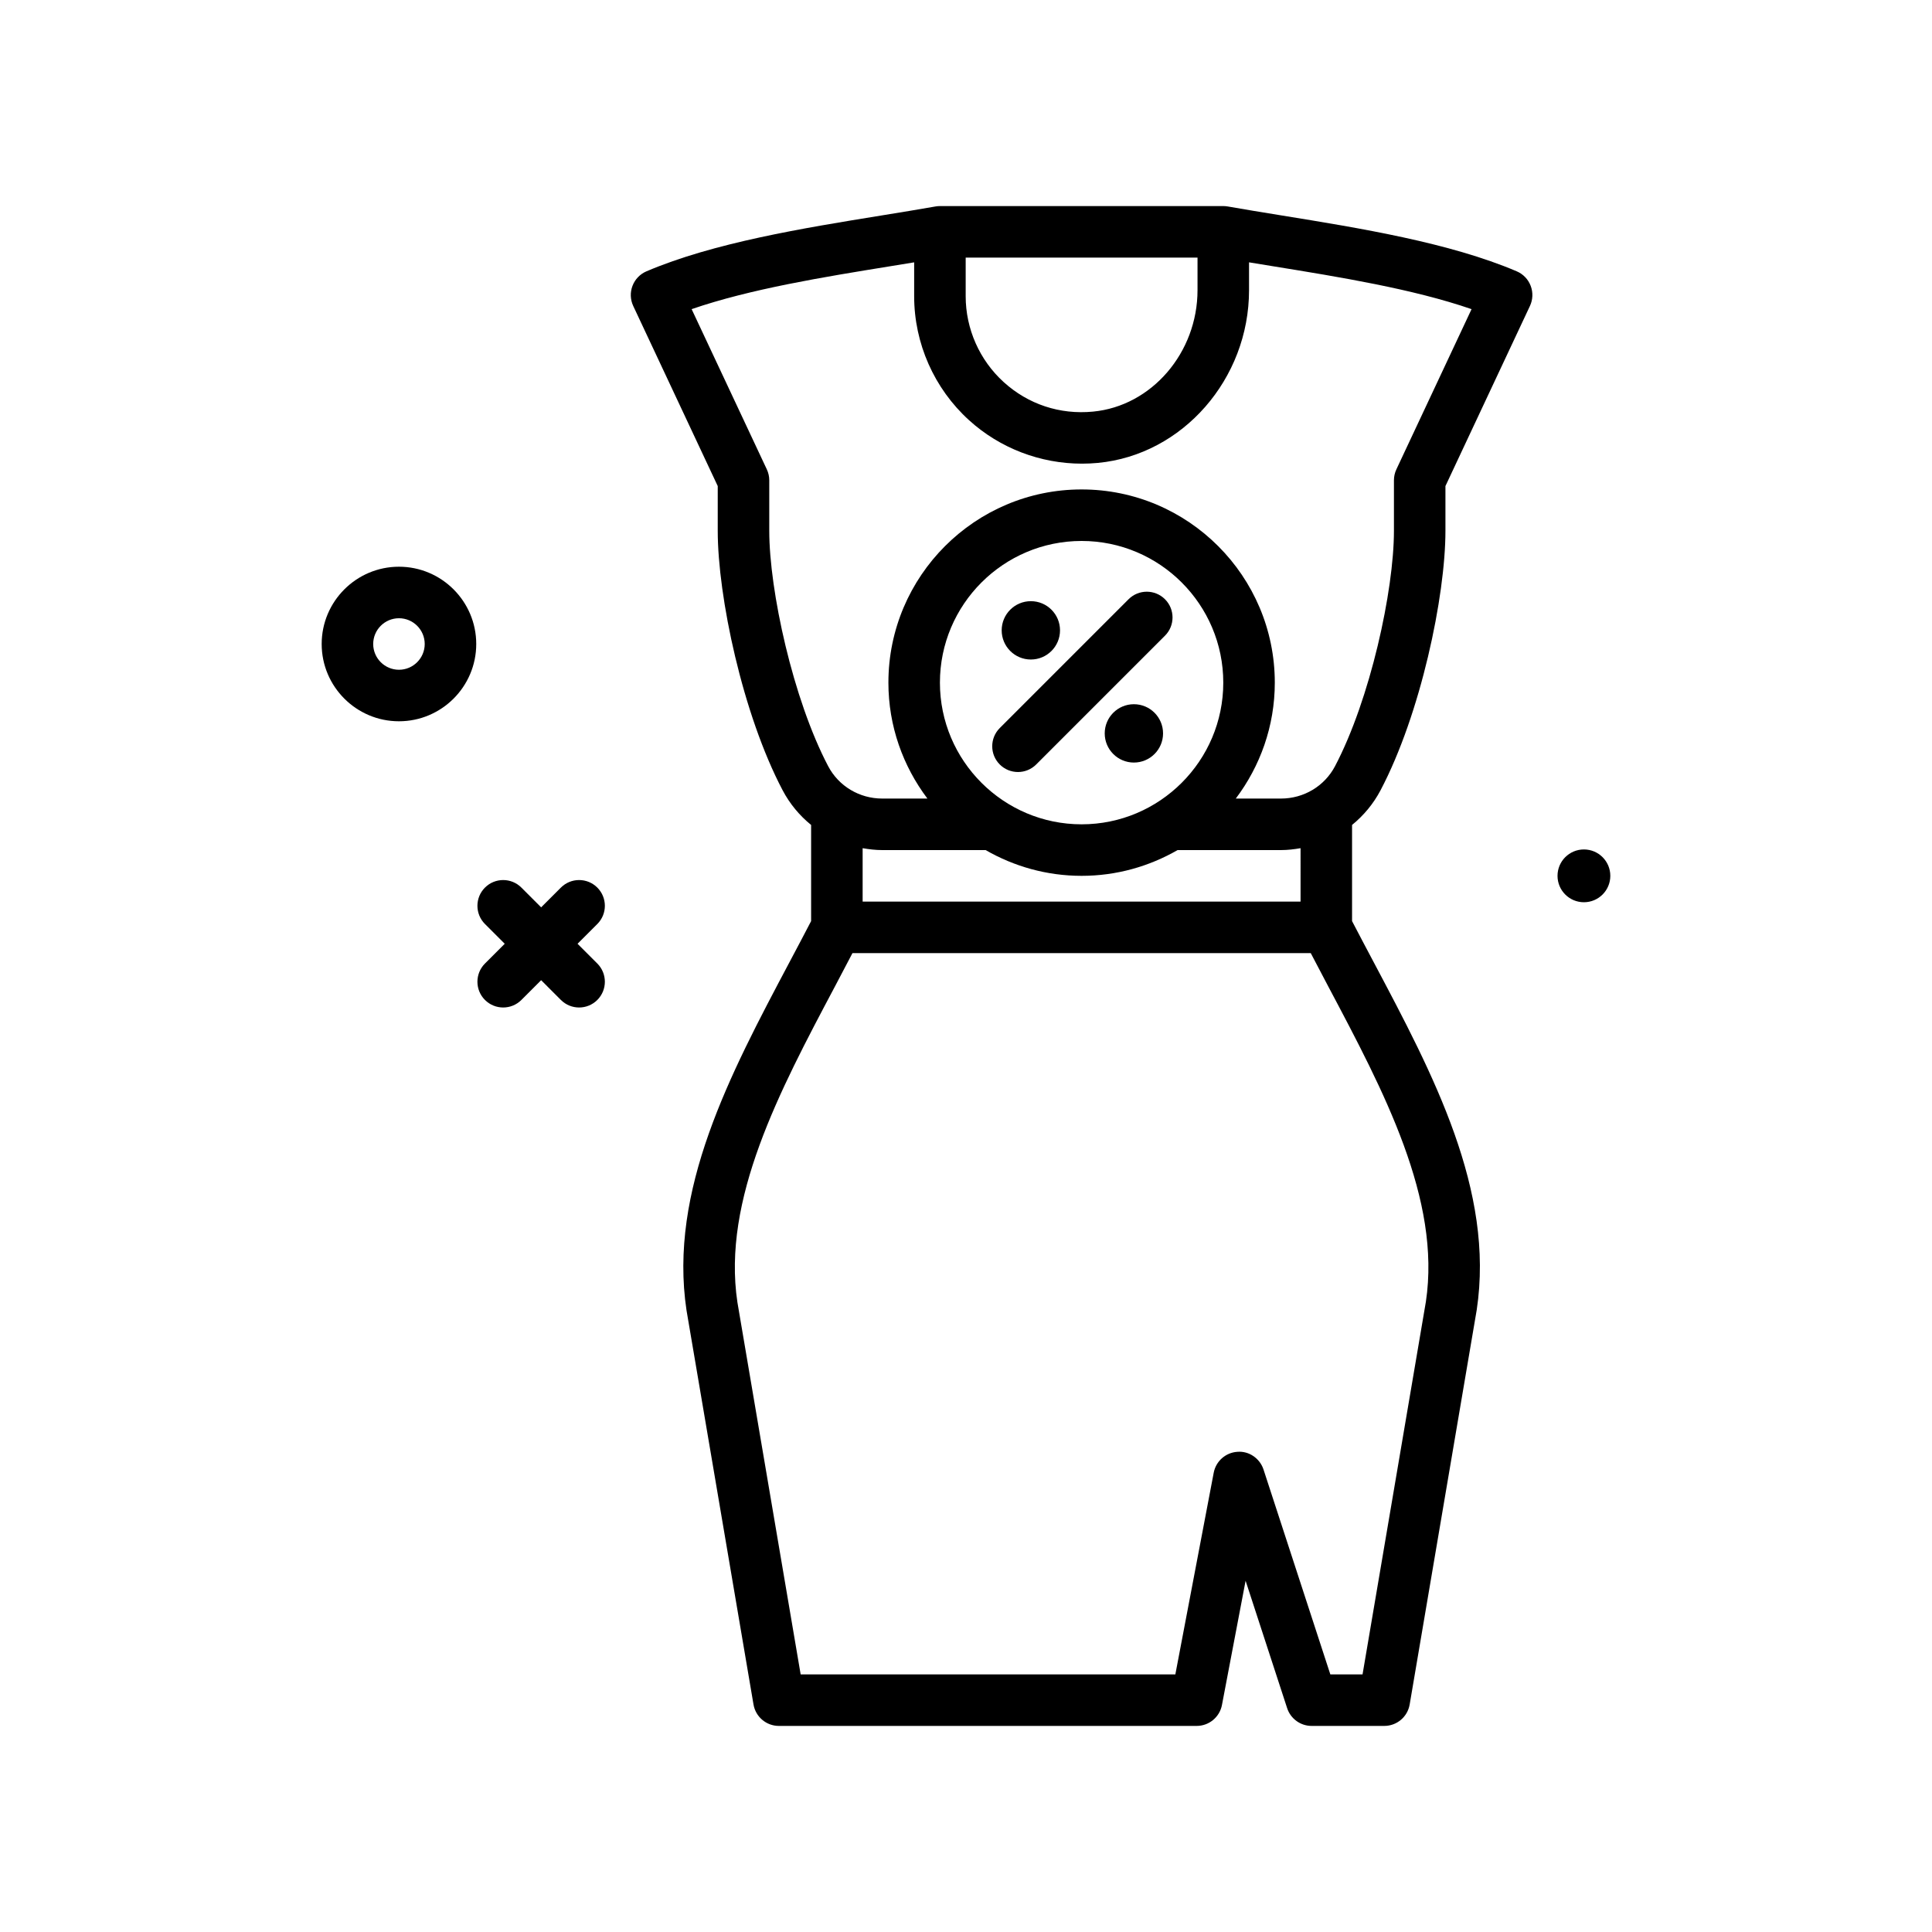 <svg id="dress" enable-background="new 0 0 300 300" height="512" viewBox="0 0 300 300" width="512" xmlns="http://www.w3.org/2000/svg"><g><path d="m92.751 137.824c-1.562-1.562-4.094-1.562-5.656 0l-3.067 3.068-3.067-3.068c-1.562-1.562-4.094-1.562-5.656 0-1.562 1.561-1.562 4.094 0 5.656l3.068 3.068-3.068 3.068c-1.562 1.562-1.562 4.096 0 5.656.781.781 1.805 1.172 2.828 1.172s2.047-.391 2.828-1.172l3.067-3.068 3.067 3.068c.781.781 1.805 1.172 2.828 1.172s2.047-.391 2.828-1.172c1.562-1.561 1.562-4.094 0-5.656l-3.068-3.068 3.068-3.068c1.563-1.562 1.563-4.095 0-5.656z"/><path d="m245.95 131.901c-2.264 0-4.099 1.835-4.099 4.099s1.835 4.099 4.099 4.099 4.099-1.835 4.099-4.099-1.835-4.099-4.099-4.099z"/><path d="m61.95 88c-6.617 0-12 5.383-12 12s5.383 12 12 12 12-5.383 12-12-5.382-12-12-12zm0 16c-2.205 0-4-1.795-4-4s1.795-4 4-4 4 1.795 4 4-1.795 4-4 4z"/><path d="m235.519 42.131c-10.434-4.449-24.314-6.699-36.561-8.684-2.9-.471-5.697-.924-8.312-1.387-.229-.04-.463-.06-.696-.06h-44c-.232 0-.467.02-.695.061-2.615.463-5.412.916-8.312 1.387-12.246 1.984-26.127 4.234-36.561 8.684-1 .426-1.781 1.24-2.168 2.254-.389 1.014-.346 2.143.115 3.125l13.121 27.965v6.951c0 10.174 3.852 28.465 10.072 40.277 1.116 2.12 2.634 3.938 4.428 5.393v14.931c-1.109 2.141-2.25 4.289-3.395 6.447-9.219 17.387-18.754 35.363-15.951 54l10.4 61.195c.326 1.924 1.992 3.33 3.943 3.33h64.869c1.92 0 3.57-1.365 3.93-3.252l3.67-19.287 6.451 19.779c.537 1.646 2.072 2.76 3.803 2.76h11.281c1.951 0 3.617-1.406 3.943-3.33l10.412-61.271c2.791-18.561-6.744-36.537-15.963-53.924-1.145-2.158-2.285-4.307-3.395-6.447v-14.931c1.794-1.456 3.312-3.274 4.428-5.393 6.221-11.812 10.072-30.104 10.072-40.277v-6.951l13.121-27.965c.461-.982.504-2.111.115-3.125-.384-1.015-1.165-1.829-2.165-2.255zm-85.569-2.131h36v5.055c0 9.709-7.125 17.994-16.221 18.859-5.164.502-10.086-1.139-13.883-4.59-3.748-3.408-5.896-8.264-5.896-13.324zm71.459 162.135-9.834 57.865h-5.002l-10.375-31.811c-.566-1.738-2.268-2.906-4.057-2.752-1.822.117-3.334 1.451-3.676 3.244l-5.958 31.319h-58.182l-9.822-57.789c-2.396-15.955 6.508-32.748 15.121-48.988.927-1.749 1.835-3.485 2.744-5.223h71.165c.908 1.738 1.816 3.474 2.744 5.223 8.613 16.24 17.517 33.033 15.132 48.912zm-19.459-62.135h-68v-8.294c.996.174 2.007.294 3.043.294h16.054c4.396 2.53 9.477 4 14.903 4s10.507-1.47 14.903-4h16.054c1.035 0 2.047-.121 3.043-.294zm-34-12c-12.131 0-22-9.869-22-22s9.869-22 22-22 22 9.869 22 22-9.869 22-22 22zm48.879-55.117c-.25.531-.379 1.111-.379 1.699v7.844c0 9.26-3.678 26.156-9.15 36.551-1.631 3.098-4.848 5.023-8.393 5.023h-7.014c3.784-5.021 6.057-11.242 6.057-18 0-16.543-13.457-30-30-30s-30 13.457-30 30c0 6.758 2.273 12.979 6.057 18h-7.014c-3.545 0-6.762-1.926-8.393-5.023-5.473-10.395-9.15-27.291-9.15-36.551v-7.844c0-.588-.129-1.168-.379-1.699l-11.674-24.879c9.09-3.137 20.555-4.996 30.826-6.66 1.266-.205 2.505-.407 3.727-.608v5.264c0 7.311 3.104 14.324 8.516 19.242 4.793 4.359 11.074 6.754 17.539 6.754.826 0 1.656-.039 2.484-.117 13.156-1.254 23.461-13.037 23.461-26.824v-4.319c1.221.201 2.46.403 3.727.608 10.271 1.664 21.736 3.523 30.826 6.66z"/><path d="m175.243 93.051-20 20c-1.562 1.562-1.562 4.094 0 5.656.781.781 1.805 1.172 2.828 1.172s2.047-.391 2.828-1.172l20-20c1.562-1.562 1.562-4.094 0-5.656s-4.093-1.563-5.656 0z"/><path d="m160.07 102.409c2.501 0 4.529-2.028 4.529-4.53 0-2.501-2.028-4.529-4.529-4.529s-4.53 2.028-4.53 4.529c.001 2.502 2.029 4.53 4.53 4.53z"/><path d="m176.07 109.35c-2.501 0-4.53 2.028-4.53 4.529 0 2.502 2.028 4.53 4.53 4.53s4.529-2.028 4.529-4.53c.001-2.501-2.027-4.529-4.529-4.529z"/></g></svg>